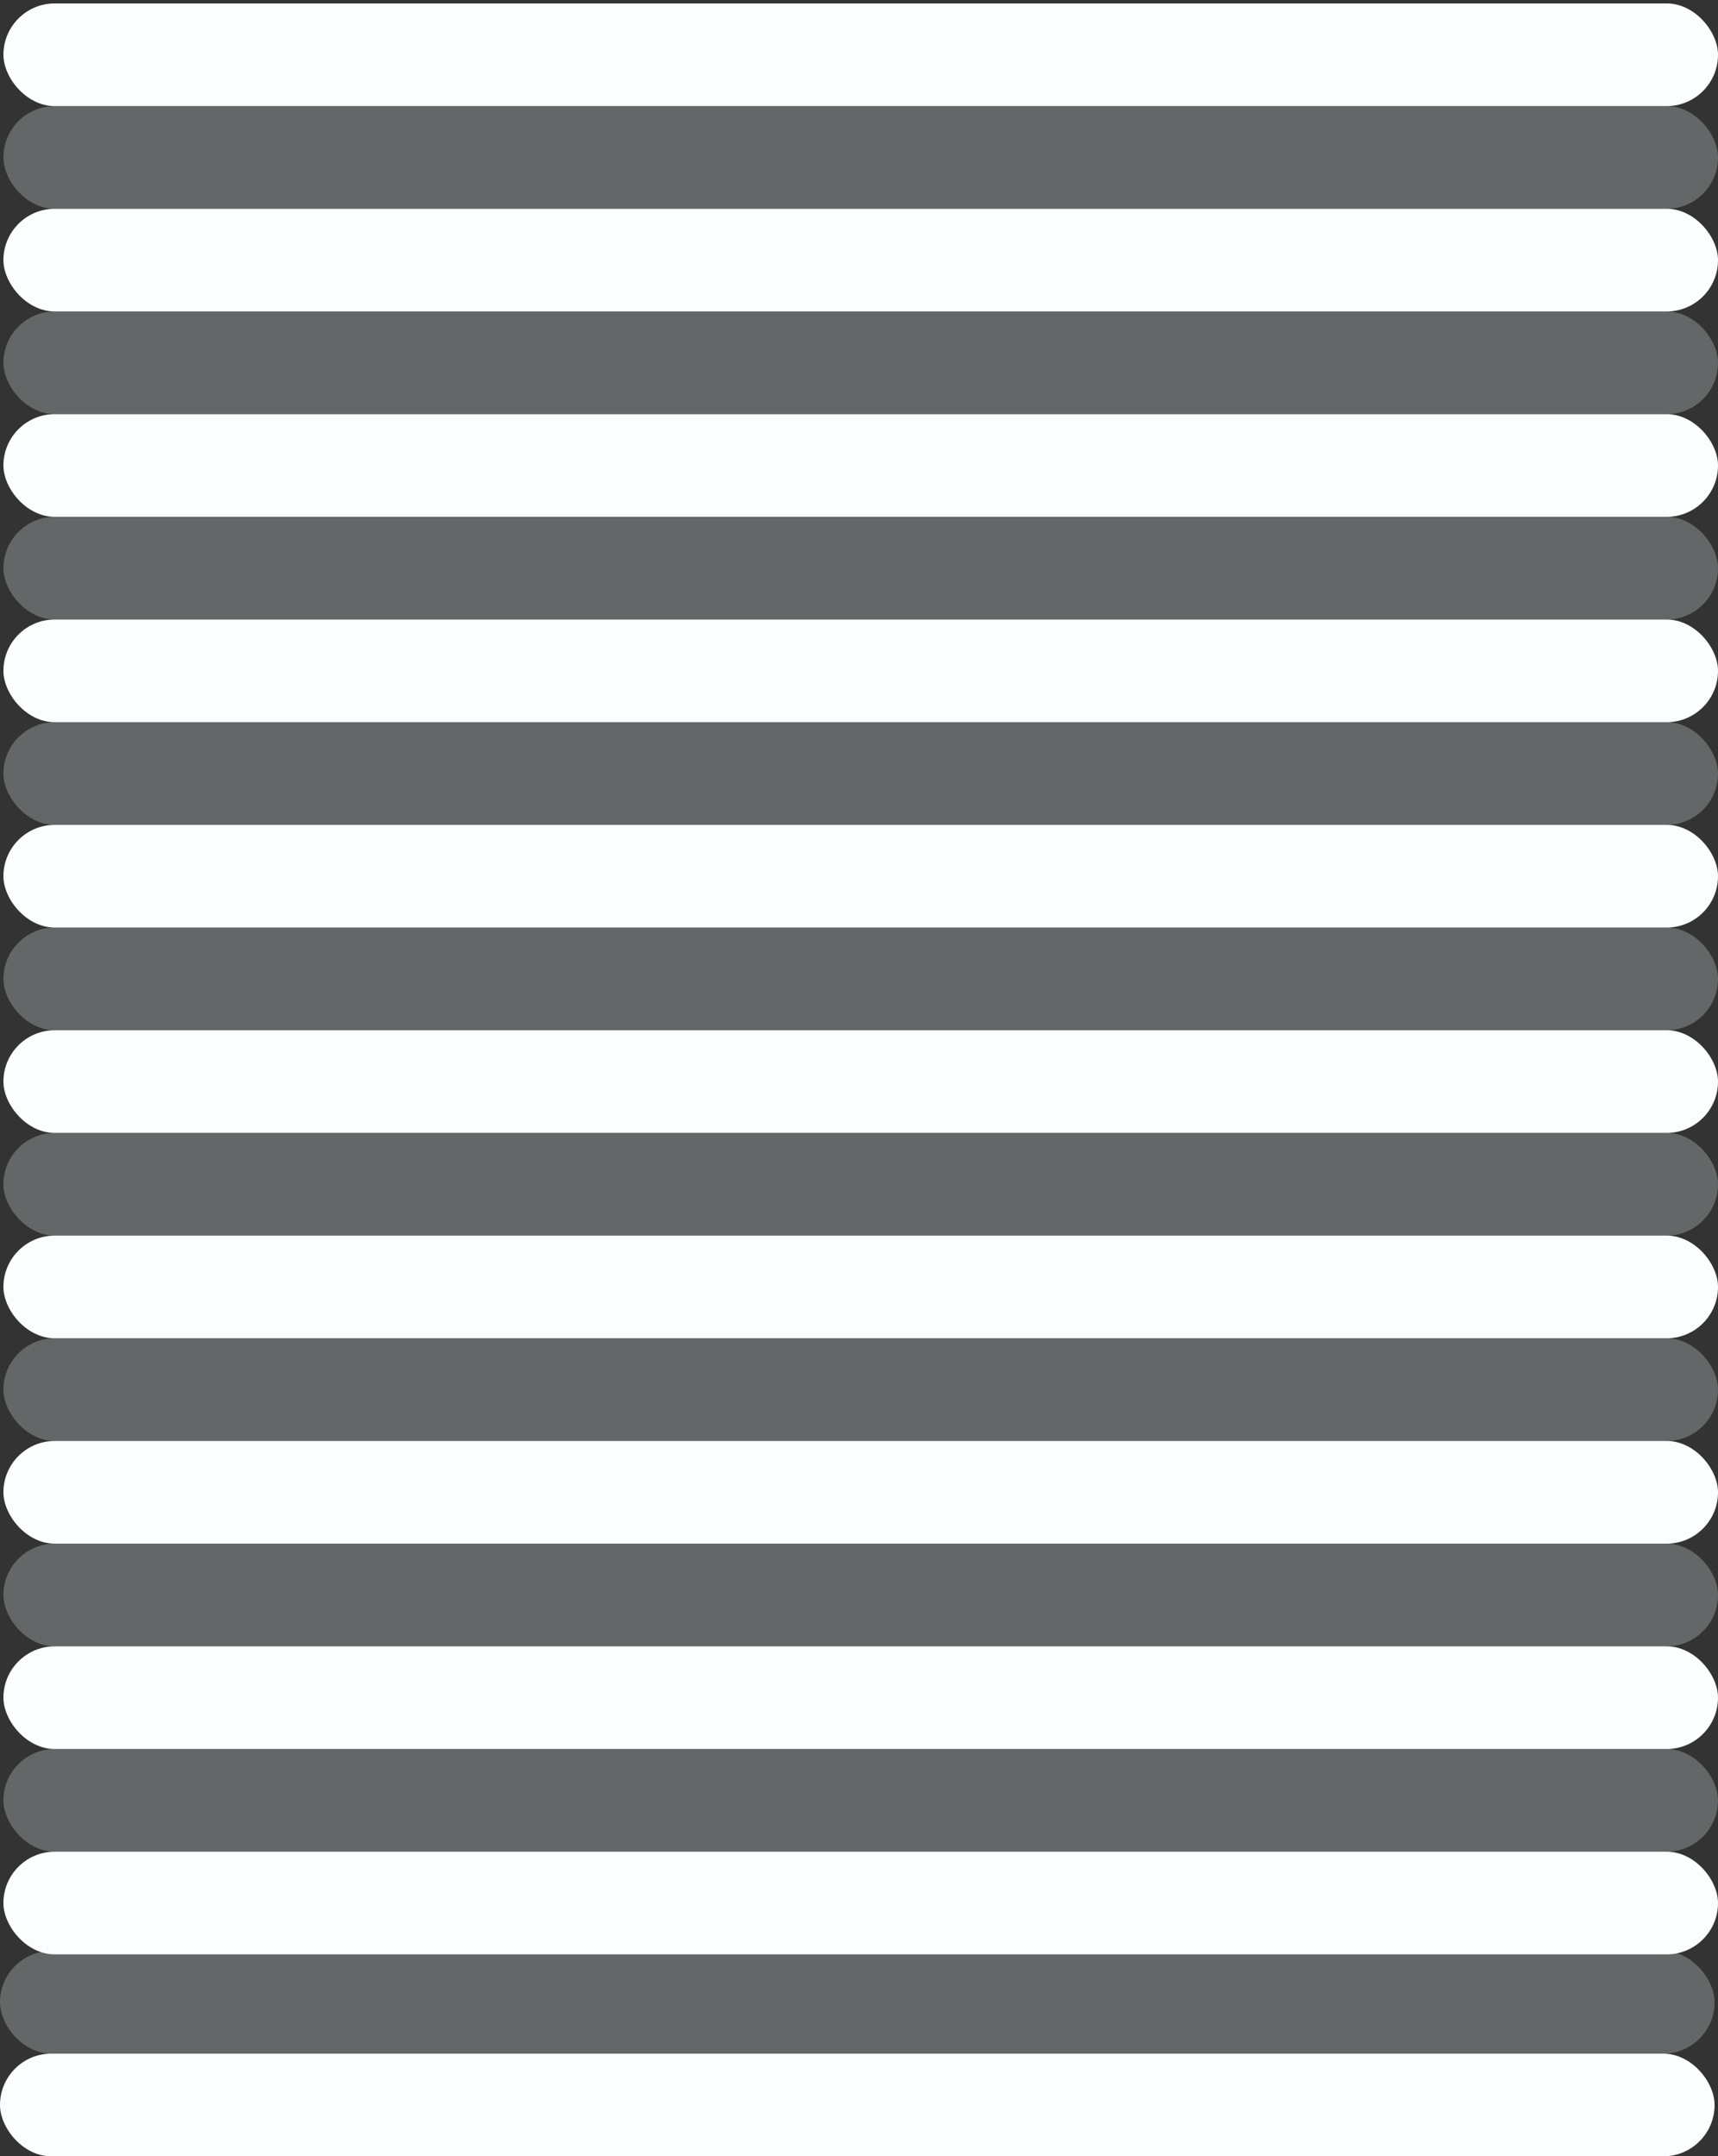 <svg width="502" height="630" viewBox="0 0 502 630" fill="none" xmlns="http://www.w3.org/2000/svg">
<rect x="0" y="0" width="502" height="630" fill="#333333" stroke="none"/>
<rect x="1" y="1" width="501" height="30" rx="15" fill="#FAFEFF"/>
<rect x="1" y="31" width="501" height="30" rx="15" fill="#D7E1E3" fill-opacity="0.3"/>
<rect x="1" y="61" width="501" height="30" rx="15" fill="#FAFEFF"/>
<rect x="1" y="91" width="501" height="30" rx="15" fill="#D7E1E3" fill-opacity="0.3"/>
<rect x="1" y="121" width="501" height="30" rx="15" fill="#FAFEFF"/>
<rect x="1" y="151" width="501" height="30" rx="15" fill="#D7E1E3" fill-opacity="0.3"/>
<rect x="1" y="181" width="501" height="30" rx="15" fill="#FAFEFF"/>
<rect x="1" y="211" width="501" height="30" rx="15" fill="#D7E1E3" fill-opacity="0.3"/>
<rect x="1" y="331" width="501" height="30" rx="15" fill="#D7E1E3" fill-opacity="0.3"/>
<rect x="1" y="451" width="501" height="30" rx="15" fill="#D7E1E3" fill-opacity="0.3"/>
<rect x="1" y="241" width="501" height="30" rx="15" fill="#FAFEFF"/>
<rect x="1" y="361" width="501" height="30" rx="15" fill="#FAFEFF"/>
<rect x="1" y="481" width="501" height="30" rx="15" fill="#FAFEFF"/>
<rect x="1" y="271" width="501" height="30" rx="15" fill="#D7E1E3" fill-opacity="0.3"/>
<rect x="1" y="391" width="501" height="30" rx="15" fill="#D7E1E3" fill-opacity="0.3"/>
<rect x="1" y="511" width="501" height="30" rx="15" fill="#D7E1E3" fill-opacity="0.3"/>
<rect y="570" width="501" height="30" rx="15" fill="#D7E1E3" fill-opacity="0.3"/>
<rect x="1" y="301" width="501" height="30" rx="15" fill="#FAFEFF"/>
<rect x="1" y="421" width="501" height="30" rx="15" fill="#FAFEFF"/>
<rect x="1" y="541" width="501" height="30" rx="15" fill="#FAFEFF"/>
<rect y="600" width="501" height="30" rx="15" fill="#FAFEFF"/>
</svg>
